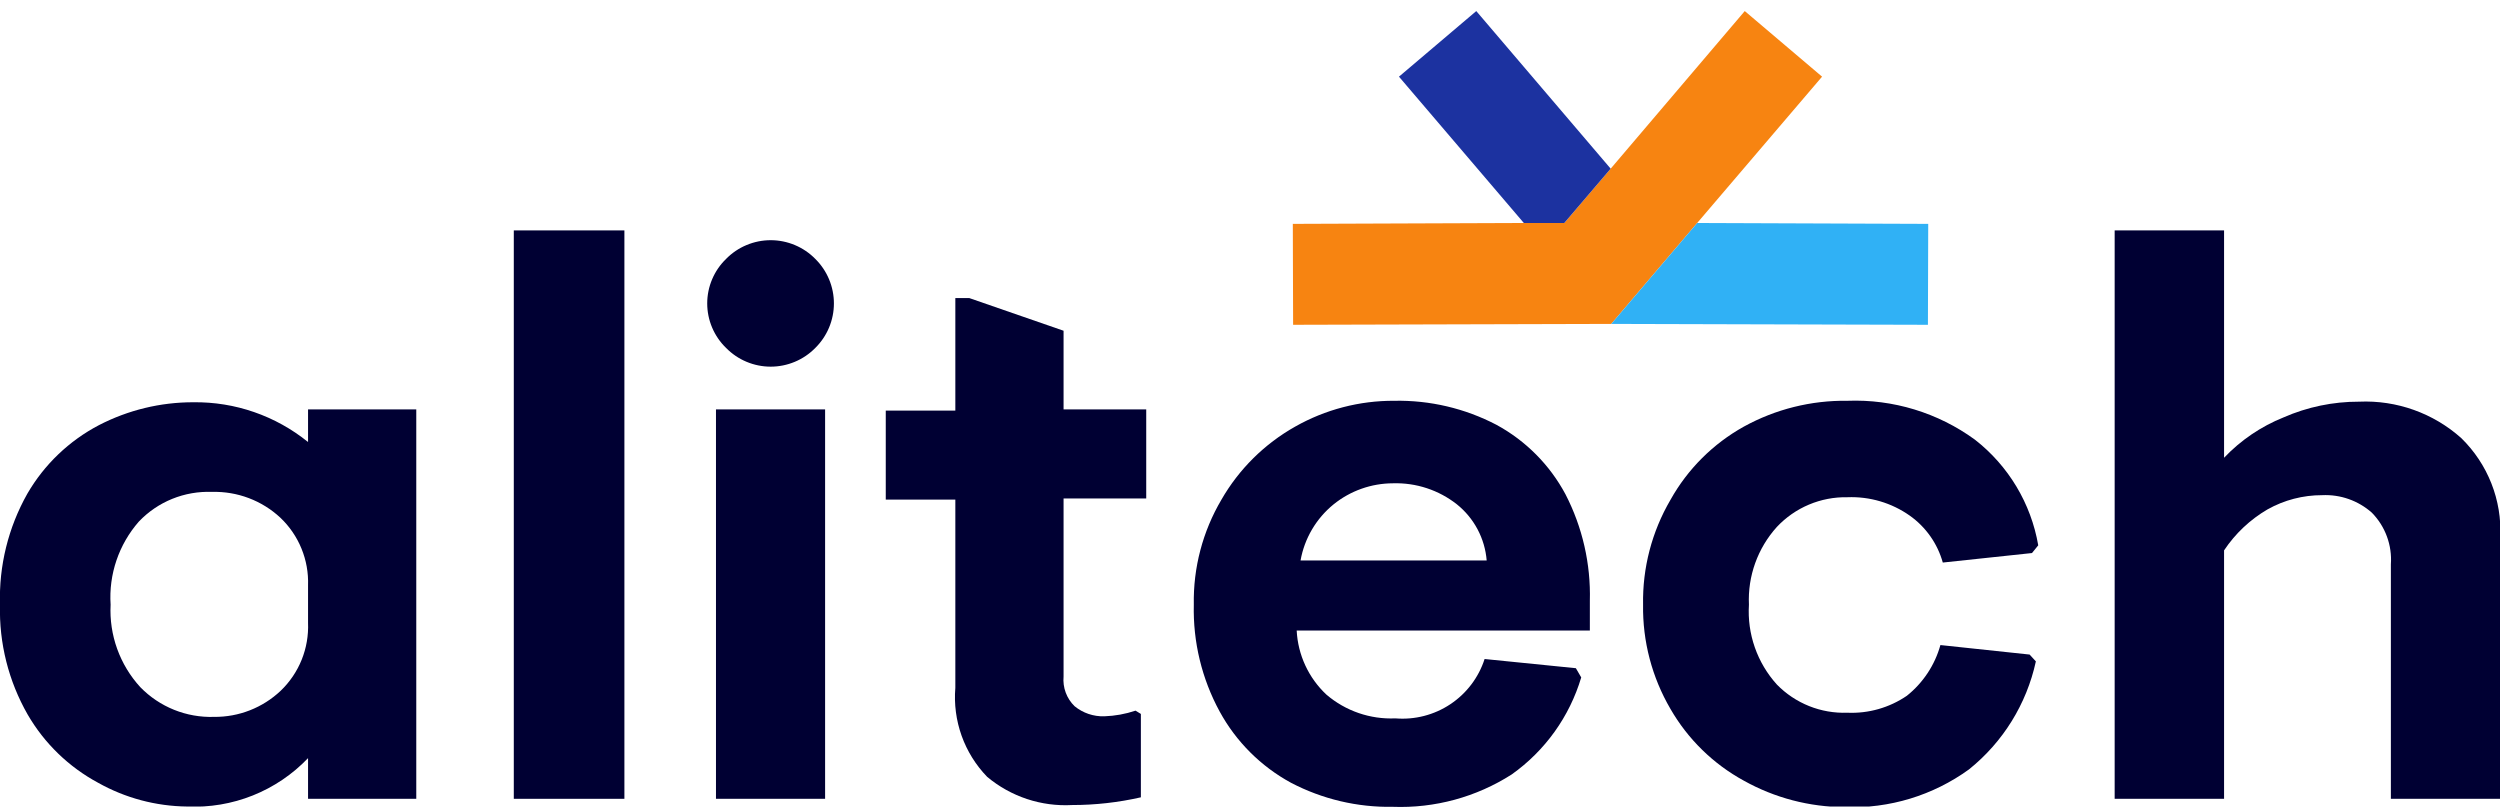 <svg width="220" height="71" viewBox="0 0 220 71" fill="none" xmlns="http://www.w3.org/2000/svg">
<g clip-path="url(#clip0)">
<path d="M160.342 6.746L149.353 19.623L141.791 28.504H141.66L113.794 28.582L113.768 19.701L134.098 19.623H137.657L141.739 14.843L153.539 0.974L160.342 6.746Z" fill="#F78411"/>
<path d="M169.684 19.701L169.657 28.582L141.791 28.504L149.353 19.623L169.684 19.701Z" fill="#30B1F5"/>
<path d="M141.739 14.843L137.657 19.623H134.098L123.109 6.746L129.912 0.974L141.739 14.843Z" fill="#1C32A0"/>
<path d="M8.635 68.884C6.05 67.493 3.903 65.414 2.433 62.877C0.752 59.938 -0.09 56.596 -5.60061e-05 53.213C-0.105 49.798 0.727 46.42 2.407 43.444C3.895 40.878 6.082 38.786 8.713 37.41C11.276 36.085 14.121 35.395 17.008 35.399C20.681 35.35 24.255 36.589 27.108 38.899V36.026H36.632V70.295H27.108V66.716C25.741 68.146 24.084 69.266 22.246 70.001C20.409 70.735 18.435 71.067 16.458 70.974C13.716 70.944 11.025 70.226 8.635 68.884V68.884ZM24.7 60.787C25.503 60.018 26.134 59.086 26.549 58.055C26.963 57.024 27.154 55.916 27.108 54.806V51.515C27.147 50.407 26.951 49.303 26.531 48.277C26.112 47.25 25.479 46.324 24.674 45.56C23.045 44.042 20.883 43.226 18.656 43.287C17.459 43.241 16.265 43.45 15.155 43.9C14.045 44.35 13.044 45.032 12.219 45.899C10.454 47.913 9.56 50.542 9.734 53.213C9.666 54.536 9.863 55.859 10.312 57.105C10.761 58.352 11.454 59.497 12.35 60.474C13.19 61.336 14.201 62.013 15.319 62.463C16.436 62.913 17.635 63.125 18.839 63.086C21.017 63.107 23.119 62.283 24.7 60.787Z" fill="#000033"/>
<path d="M45.214 20.276H54.947V70.295H45.214V20.276Z" fill="#000033"/>
<path d="M63.896 30.619C63.371 30.111 62.953 29.502 62.668 28.829C62.382 28.156 62.235 27.432 62.235 26.702C62.235 25.971 62.382 25.247 62.668 24.575C62.953 23.901 63.371 23.293 63.896 22.784C64.408 22.262 65.018 21.848 65.692 21.566C66.366 21.283 67.09 21.137 67.821 21.137C68.552 21.137 69.275 21.283 69.949 21.566C70.623 21.848 71.234 22.262 71.746 22.784C72.265 23.296 72.677 23.906 72.958 24.579C73.239 25.251 73.384 25.973 73.384 26.702C73.384 27.43 73.239 28.152 72.958 28.824C72.677 29.497 72.265 30.107 71.746 30.619C71.234 31.141 70.623 31.555 69.949 31.837C69.275 32.12 68.552 32.266 67.821 32.266C67.09 32.266 66.366 32.12 65.692 31.837C65.018 31.555 64.408 31.141 63.896 30.619V30.619ZM63.006 36.026H72.609V70.295H63.006V36.026Z" fill="#000033"/>
<path d="M86.87 68.362C85.871 67.33 85.105 66.097 84.622 64.746C84.14 63.394 83.951 61.956 84.07 60.526V43.966H77.947V36.131H84.07V26.231H85.3L93.594 29.105V36.026H100.868V43.862H93.594V59.534C93.551 60.013 93.615 60.497 93.783 60.949C93.95 61.401 94.216 61.809 94.562 62.145C95.298 62.748 96.228 63.064 97.179 63.034C98.114 63.003 99.04 62.836 99.926 62.537L100.397 62.825V70.164C98.414 70.615 96.387 70.843 94.353 70.843C91.633 70.995 88.958 70.107 86.87 68.362V68.362Z" fill="#000033"/>
<path d="M113.611 68.885C110.957 67.442 108.776 65.265 107.331 62.616C105.762 59.734 104.977 56.492 105.055 53.213C104.995 49.965 105.837 46.765 107.488 43.967C109.033 41.281 111.275 39.061 113.977 37.541C116.633 36.037 119.637 35.254 122.69 35.269C125.821 35.207 128.917 35.934 131.691 37.385C134.269 38.787 136.379 40.912 137.762 43.496C139.256 46.392 139.994 49.617 139.907 52.873V55.485H114.108C114.216 57.633 115.154 59.656 116.725 61.127C118.409 62.567 120.579 63.314 122.795 63.217C124.502 63.358 126.207 62.919 127.632 61.97C129.057 61.022 130.119 59.62 130.645 57.993L138.677 58.802L139.148 59.612C138.12 63.062 135.965 66.069 133.026 68.153C129.91 70.146 126.258 71.139 122.559 71C119.446 71.055 116.369 70.327 113.611 68.885V68.885ZM130.828 49.321C130.75 48.364 130.478 47.433 130.028 46.584C129.578 45.736 128.96 44.987 128.211 44.385C126.613 43.125 124.621 42.469 122.586 42.53C120.68 42.534 118.834 43.188 117.353 44.385C115.824 45.63 114.793 47.382 114.448 49.321H130.828Z" fill="#000033"/>
<path d="M153.461 68.701C150.765 67.229 148.528 65.041 146.998 62.381C145.374 59.601 144.541 56.431 144.591 53.213C144.532 49.977 145.364 46.788 146.998 43.992C148.509 41.284 150.747 39.05 153.461 37.541C156.247 36.007 159.385 35.224 162.567 35.269C166.587 35.115 170.542 36.321 173.792 38.69C176.744 40.989 178.731 44.305 179.365 47.989L178.815 48.668L170.966 49.504C170.5 47.836 169.475 46.379 168.061 45.377C166.459 44.247 164.527 43.678 162.567 43.757C161.407 43.734 160.256 43.955 159.188 44.405C158.119 44.855 157.158 45.524 156.365 46.369C154.675 48.238 153.791 50.697 153.906 53.213C153.826 54.488 154.002 55.767 154.425 56.974C154.847 58.18 155.507 59.291 156.365 60.239C157.168 61.062 158.135 61.707 159.203 62.135C160.271 62.562 161.417 62.761 162.567 62.72C164.426 62.802 166.262 62.279 167.8 61.231C169.231 60.09 170.266 58.527 170.756 56.765L178.606 57.601L179.156 58.202C178.342 61.95 176.264 65.307 173.268 67.709C170.105 70.001 166.263 71.169 162.357 71.026C159.242 71.019 156.18 70.219 153.461 68.701V68.701Z" fill="#000033"/>
<path d="M186.09 20.276H195.718V40.283C197.187 38.737 198.972 37.526 200.952 36.731C203.046 35.813 205.31 35.342 207.598 35.347C210.904 35.2 214.135 36.354 216.599 38.56C217.751 39.687 218.652 41.044 219.243 42.543C219.834 44.042 220.1 45.648 220.026 47.257V70.295H210.397V49.66C210.456 48.828 210.337 47.992 210.048 47.209C209.76 46.425 209.308 45.712 208.723 45.116C207.523 44.053 205.955 43.5 204.353 43.575C202.667 43.571 201.008 44.003 199.539 44.828C198.007 45.724 196.701 46.957 195.718 48.433V70.295H186.09V20.276Z" fill="#000033"/>
</g>
<defs>
<clipPath id="clip0">
<rect width="220" height="70" fill="white" transform="translate(0 0.974)"/>
</clipPath>
</defs>
</svg>
